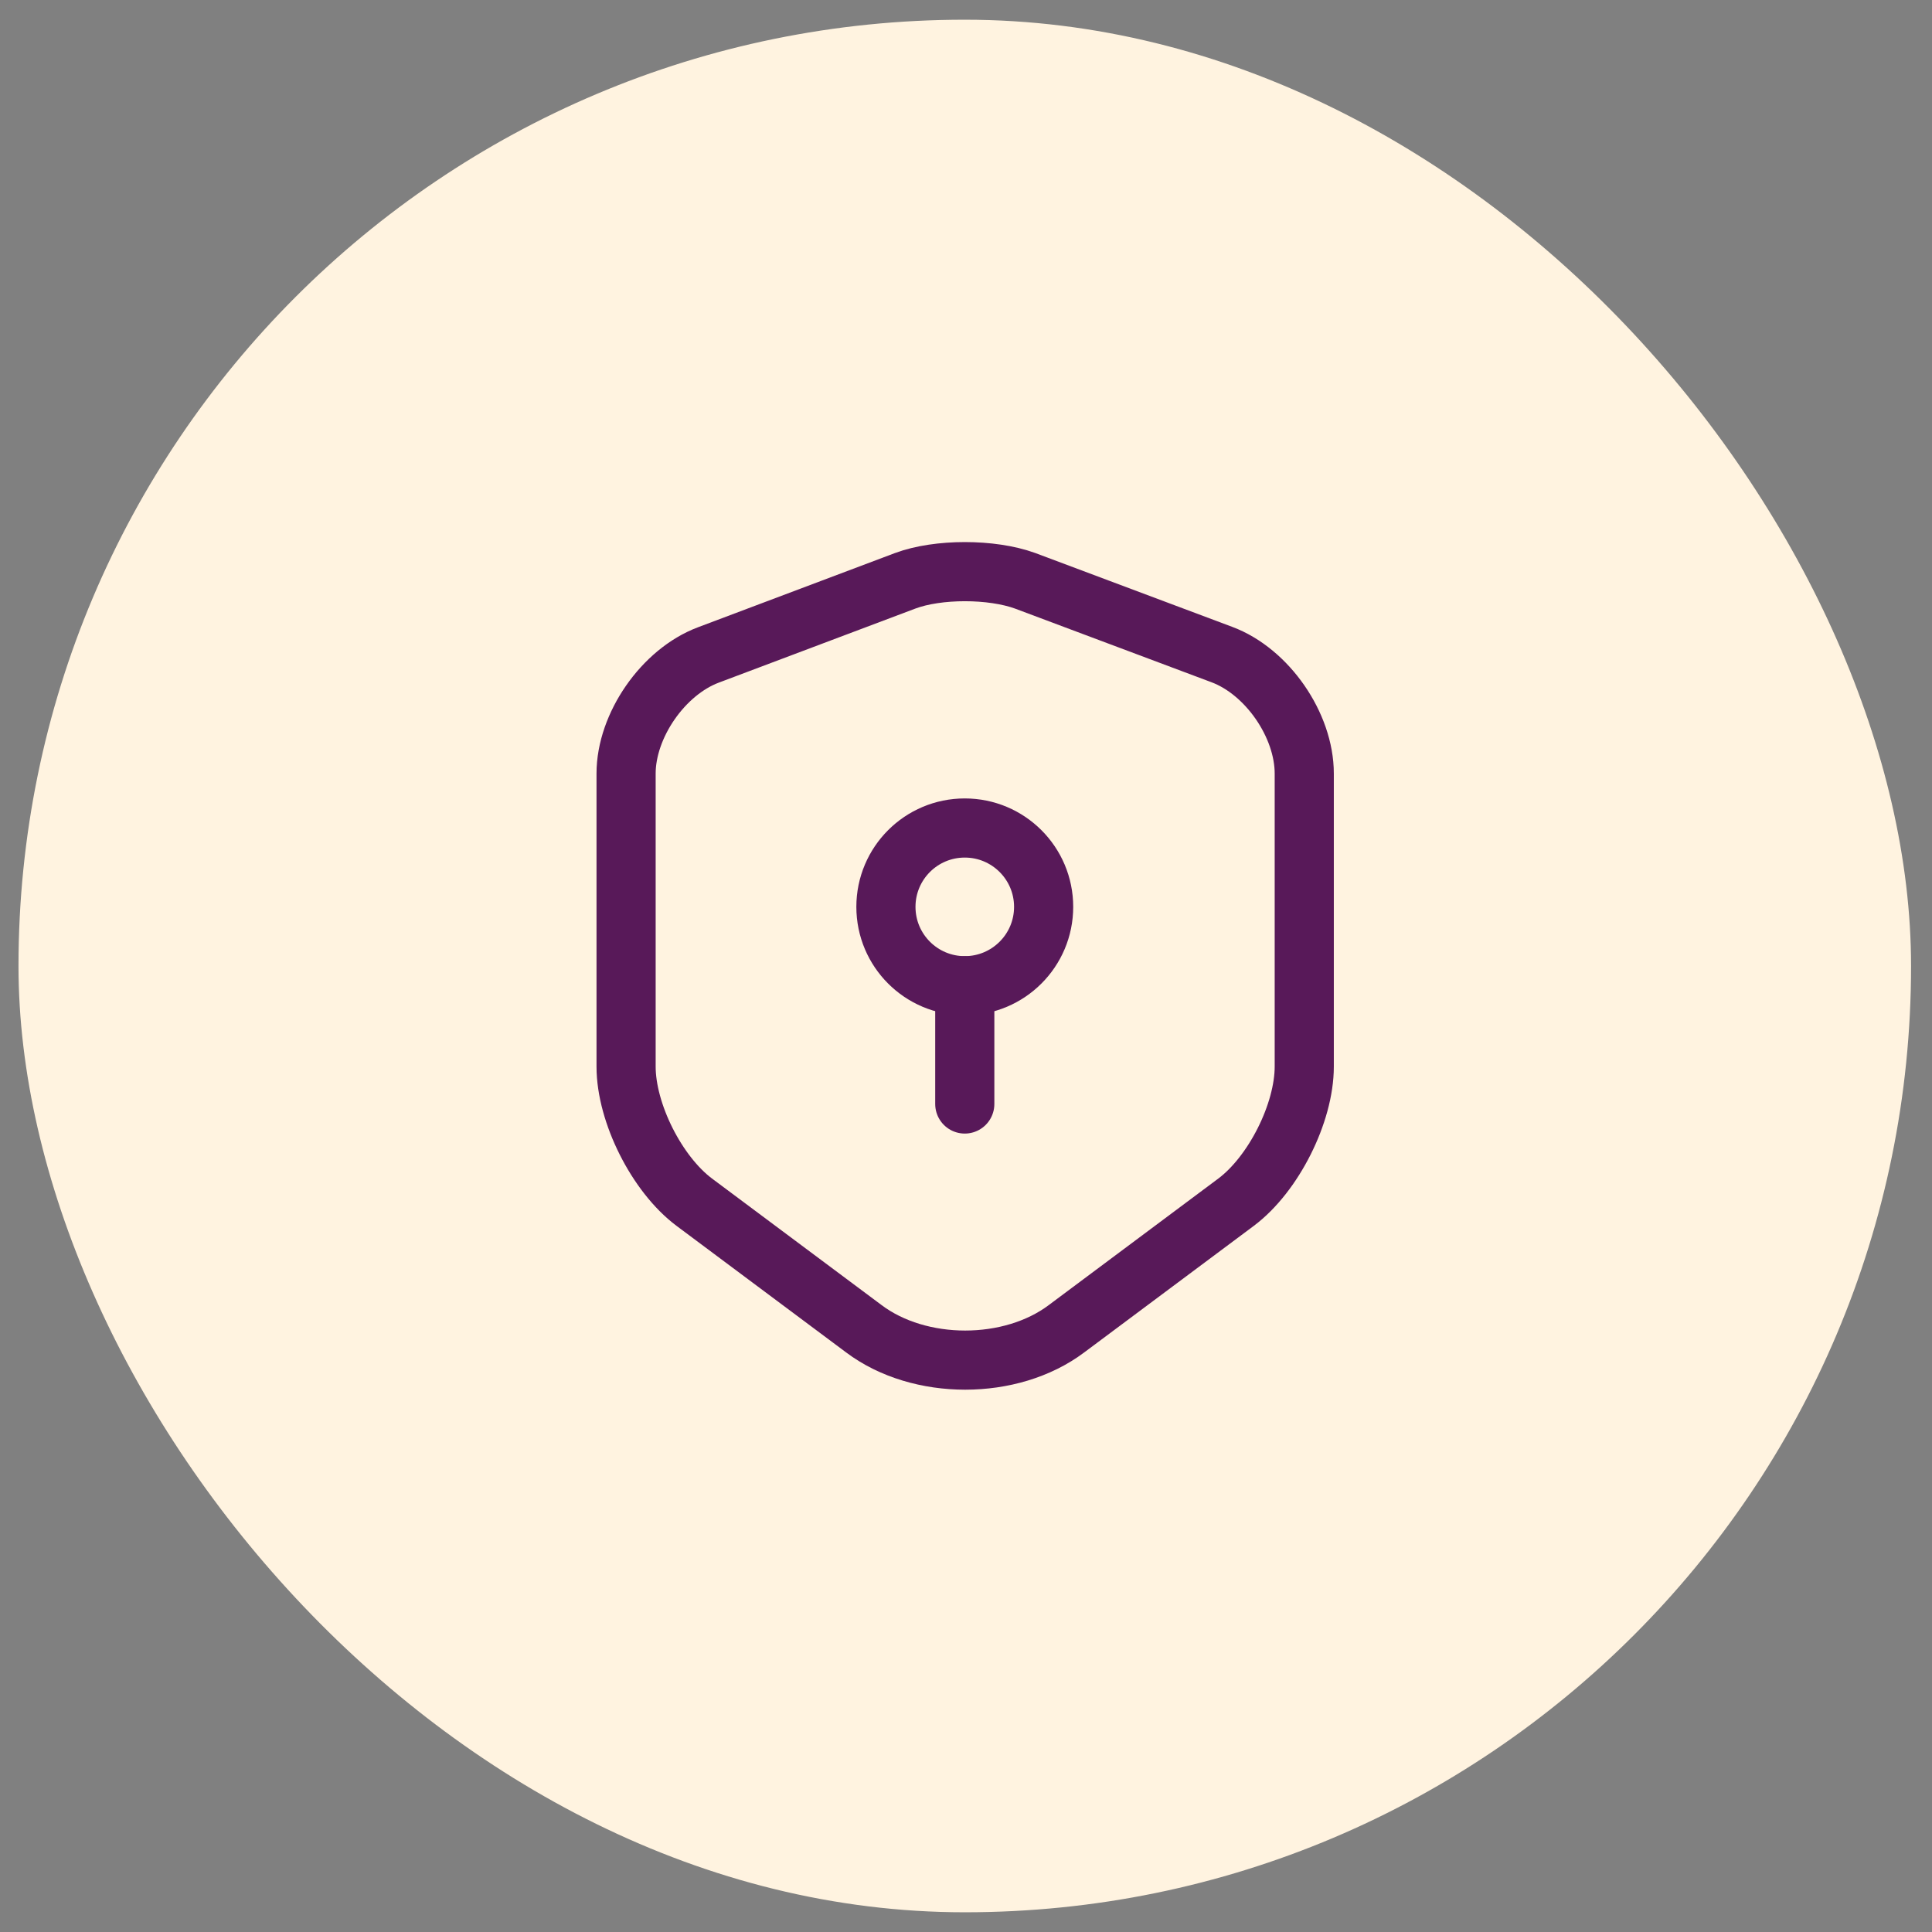 <svg width="49" height="49" viewBox="0 0 49 49" fill="none" xmlns="http://www.w3.org/2000/svg">
<rect x="0" y="0" width="49" height="49" fill="#808080" stroke="none"/>
<rect x="0.469" y="0.5" width="48" height="48" rx="24" fill="#FFF3E0"/>
<path d="M22.959 14.73L17.969 16.61C16.819 17.041 15.879 18.401 15.879 19.62V27.05C15.879 28.23 16.659 29.78 17.609 30.491L21.909 33.7C23.319 34.761 25.639 34.761 27.049 33.7L31.349 30.491C32.299 29.78 33.079 28.23 33.079 27.05V19.62C33.079 18.39 32.139 17.03 30.989 16.601L25.999 14.73C25.149 14.421 23.789 14.421 22.959 14.73Z" stroke="#581959" stroke-width="1.5" stroke-linecap="round" stroke-linejoin="round"/>
<path d="M24.469 25C25.573 25 26.469 24.105 26.469 23C26.469 21.895 25.573 21 24.469 21C23.364 21 22.469 21.895 22.469 23C22.469 24.105 23.364 25 24.469 25Z" stroke="#581959" stroke-width="1.5" stroke-miterlimit="10" stroke-linecap="round" stroke-linejoin="round"/>
<path d="M24.469 25V28" stroke="#581959" stroke-width="1.5" stroke-miterlimit="10" stroke-linecap="round" stroke-linejoin="round"/>
</svg>
